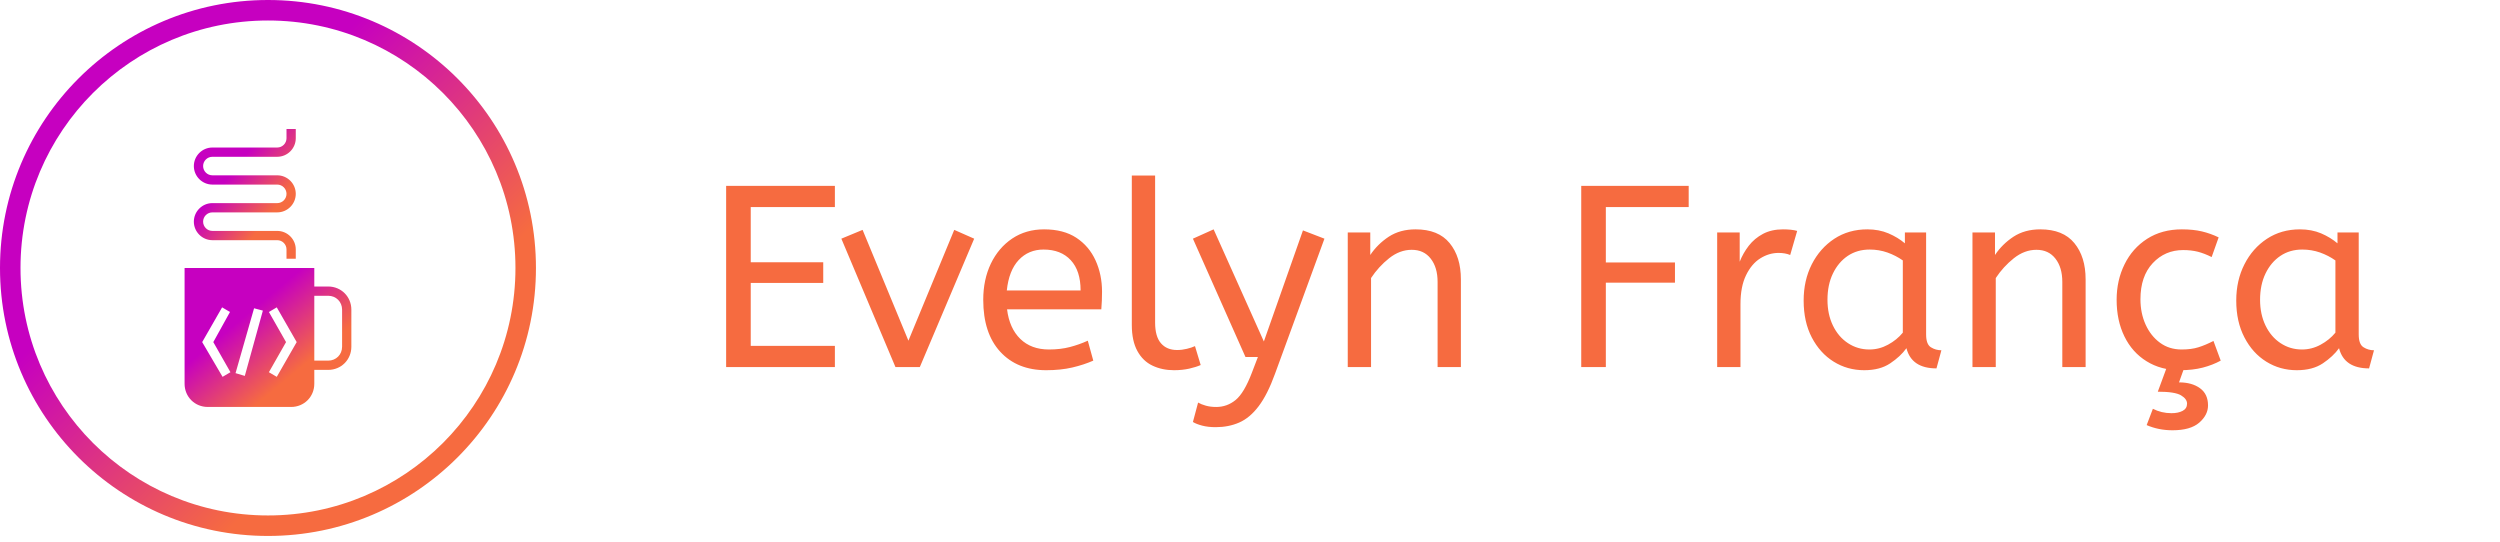 <svg xmlns="http://www.w3.org/2000/svg" xmlns:xlink="http://www.w3.org/1999/xlink" xmlns:svgjs="http://svgjs.dev/svgjs" version="1.1" width="600" height="130">

    <defs>
        <linearGradient id="myGradient" gradientTransform="rotate(45)">
            <stop offset="50%" stop-color="#c600c0" />
            <stop offset="100%" stop-color="#f66b40" />
        </linearGradient>
    </defs>
    <g transform="matrix(1,0,0,1,174.256,42.12)">
                                <svg viewBox="0 0 395.52 61.146" height="61.146" width="395.52">
                                    <g id="textblocktransform">
                                        <svg viewBox="0 0 395.52 61.146" height="61.146" width="395.52" id="textblock">
                                            <g>
                                                <svg viewBox="0 0 395.52 61.146" height="61.146" width="395.52">
                                                    <g transform="matrix(1,0,0,1,0,0)">
                                                        <svg width="395.52" viewBox="4.5 -37 318.22 49.2" height="61.146" data-palette-color="#00ffff">
                                                            <path d="M25.5 0L4.5 0 4.5-35 25.5-35 25.5-30.9 9.25-30.9 9.25-20.25 23.25-20.25 23.25-16.25 9.25-16.25 9.25-4.1 25.5-4.1 25.5 0ZM41.9 0L37.2 0 26.75-24.8 30.85-26.5 39.7-5.1 48.55-26.5 52.4-24.8 41.9 0ZM66.3 0.6L66.3 0.6Q60.7 0.6 57.42-2.98 54.15-6.55 54.15-13L54.15-13Q54.15-16.9 55.62-19.98 57.1-23.05 59.75-24.83 62.4-26.6 65.9-26.6L65.9-26.6Q69.65-26.6 72.12-24.98 74.59-23.35 75.84-20.6 77.09-17.85 77.09-14.55L77.09-14.55Q77.09-12.8 76.95-11.15L76.95-11.15 58.75-11.15Q59.2-7.5 61.3-5.45 63.4-3.4 66.84-3.4L66.84-3.4Q69.09-3.4 70.9-3.88 72.7-4.35 74.34-5.1L74.34-5.1 75.4-1.25Q73.59-0.45 71.34 0.08 69.09 0.6 66.3 0.6ZM58.7-14.8L58.7-14.8 72.95-14.8Q72.95-18.6 71.05-20.65 69.15-22.7 65.8-22.7L65.8-22.7Q62.9-22.7 61-20.68 59.1-18.65 58.7-14.8ZM90.99 0.6L90.99 0.6Q88.69 0.6 86.84-0.28 84.99-1.15 83.92-3.1 82.84-5.05 82.84-8.15L82.84-8.15 82.84-37 87.34-37 87.34-8.6Q87.34-5.9 88.47-4.6 89.59-3.3 91.59-3.3L91.59-3.3Q92.54-3.3 93.47-3.53 94.39-3.75 95.04-4.05L95.04-4.05 96.14-0.4Q95.24 0 93.92 0.3 92.59 0.6 90.99 0.6ZM99.04 11.6L99.04 11.6Q97.54 11.6 96.42 11.3 95.29 11 94.64 10.6L94.64 10.6 95.64 6.85Q96.24 7.2 97.14 7.45 98.04 7.7 99.14 7.7L99.14 7.7Q101.24 7.7 102.89 6.35 104.54 5 106.04 1.05L106.04 1.05 107.19-1.95 104.79-1.95 94.64-24.8 98.64-26.6 108.34-4.95 115.89-26.4 120.04-24.8 110.49 1.3Q109.04 5.3 107.34 7.55 105.64 9.8 103.59 10.7 101.54 11.6 99.04 11.6ZM129.04 0L124.54 0 124.54-26 128.89-26 128.89-21.65Q130.29-23.75 132.46-25.18 134.64-26.6 137.64-26.6L137.64-26.6Q142.04-26.6 144.21-23.95 146.39-21.3 146.39-16.95L146.39-16.95 146.39 0 141.89 0 141.89-16.45Q141.89-19.25 140.56-20.95 139.24-22.65 136.89-22.65L136.89-22.65Q134.59-22.65 132.54-21.03 130.49-19.4 129.04-17.2L129.04-17.2 129.04 0ZM174.38 0L169.63 0 169.63-35 190.38-35 190.38-30.9 174.38-30.9 174.38-20.2 187.73-20.2 187.73-16.3 174.38-16.3 174.38 0ZM200.38 0L195.88 0 195.88-26 200.23-26 200.23-20.35Q200.88-22 201.98-23.43 203.08-24.85 204.73-25.73 206.38-26.6 208.58-26.6L208.58-26.6Q209.33-26.6 210.08-26.53 210.83-26.45 211.33-26.3L211.33-26.3 209.98-21.65Q209.03-22.05 207.73-22.05L207.73-22.05Q205.88-22.05 204.21-21 202.53-19.95 201.46-17.75 200.38-15.55 200.38-12.15L200.38-12.15 200.38 0ZM224.28 0.6L224.28 0.6Q221.03 0.6 218.38-1.05 215.73-2.7 214.15-5.73 212.58-8.75 212.58-12.85L212.58-12.85Q212.58-16.75 214.15-19.85 215.73-22.95 218.5-24.78 221.28-26.6 224.88-26.6L224.88-26.6Q227.13-26.6 228.95-25.83 230.78-25.05 232.13-23.9L232.13-23.9 232.13-26 236.23-26 236.23-6.3Q236.23-4.4 237.15-3.83 238.08-3.25 239.18-3.25L239.18-3.25 238.23 0.25Q233.43 0.25 232.43-3.65L232.43-3.65Q231.28-2.05 229.3-0.73 227.33 0.6 224.28 0.6ZM225.28-3.4L225.28-3.4Q227.18-3.4 228.88-4.33 230.58-5.25 231.73-6.65L231.73-6.65 231.73-20.6Q230.38-21.55 228.75-22.13 227.13-22.7 225.33-22.7L225.33-22.7Q222.93-22.7 221.1-21.48 219.28-20.25 218.23-18.07 217.18-15.9 217.18-13L217.18-13Q217.18-10.2 218.23-8.03 219.28-5.85 221.13-4.63 222.98-3.4 225.28-3.4ZM249.68 0L245.18 0 245.18-26 249.53-26 249.53-21.65Q250.93-23.75 253.1-25.18 255.28-26.6 258.28-26.6L258.28-26.6Q262.68-26.6 264.85-23.95 267.03-21.3 267.03-16.95L267.03-16.95 267.03 0 262.53 0 262.53-16.45Q262.53-19.25 261.2-20.95 259.88-22.65 257.53-22.65L257.53-22.65Q255.23-22.65 253.18-21.03 251.13-19.4 249.68-17.2L249.68-17.2 249.68 0ZM285.27 0.6L285.27 0.6Q281.57 0.6 278.8-1.13 276.02-2.85 274.52-5.93 273.02-9 273.02-13L273.02-13Q273.02-16.75 274.55-19.85 276.07-22.95 278.92-24.78 281.77-26.6 285.62-26.6L285.62-26.6Q287.82-26.6 289.5-26.2 291.17-25.8 292.72-25.05L292.72-25.05 291.37-21.25Q289.97-21.95 288.7-22.28 287.42-22.6 285.87-22.6L285.87-22.6Q282.37-22.6 280-20.08 277.62-17.55 277.62-13.1L277.62-13.1Q277.62-10.4 278.62-8.2 279.62-6 281.4-4.7 283.17-3.4 285.57-3.4L285.57-3.4Q287.47-3.4 288.82-3.83 290.17-4.25 291.72-5.05L291.72-5.05 293.12-1.25Q291.57-0.4 289.65 0.1 287.72 0.6 285.27 0.6ZM283.82 12.2L283.82 12.2Q282.47 12.2 281.22 11.95 279.97 11.7 278.82 11.2L278.82 11.2 280.02 8.05Q281.67 8.9 283.62 8.9L283.62 8.9Q284.92 8.9 285.77 8.45 286.62 8 286.62 7.05L286.62 7.05Q286.62 6.15 285.45 5.45 284.27 4.75 280.97 4.75L280.97 4.75 282.72 0 286.12 0 285.07 2.95Q287.57 2.95 289.12 4.08 290.67 5.2 290.67 7.4L290.67 7.4Q290.67 9.25 288.97 10.73 287.27 12.2 283.82 12.2ZM307.82 0.6L307.82 0.6Q304.57 0.6 301.92-1.05 299.27-2.7 297.7-5.73 296.12-8.75 296.12-12.85L296.12-12.85Q296.12-16.75 297.7-19.85 299.27-22.95 302.05-24.78 304.82-26.6 308.42-26.6L308.42-26.6Q310.67-26.6 312.5-25.83 314.32-25.05 315.67-23.9L315.67-23.9 315.67-26 319.77-26 319.77-6.3Q319.77-4.4 320.7-3.83 321.62-3.25 322.72-3.25L322.72-3.25 321.77 0.25Q316.97 0.25 315.97-3.65L315.97-3.65Q314.82-2.05 312.85-0.73 310.87 0.6 307.82 0.6ZM308.82-3.4L308.82-3.4Q310.72-3.4 312.42-4.33 314.12-5.25 315.27-6.65L315.27-6.65 315.27-20.6Q313.92-21.55 312.3-22.13 310.67-22.7 308.87-22.7L308.87-22.7Q306.47-22.7 304.65-21.48 302.82-20.25 301.77-18.07 300.72-15.9 300.72-13L300.72-13Q300.72-10.2 301.77-8.03 302.82-5.85 304.67-4.63 306.52-3.4 308.82-3.4Z" opacity="1" transform="matrix(1,0,0,1,0,0)" fill="#f66b40" class="wordmark-text-0" data-fill-palette-color="primary" id="text-0"/>
                                                        </svg>
                                                    </g>
                                                </svg>
                                            </g>
                                        </svg>
                                    </g>
                                </svg>
                            </g><g>
                                <svg viewBox="0 0 128.628 128.628" height="128.628" width="128.628">
                                    <g>
                                        <svg/>
                                    </g>
                                    <g id="icon-0">
                                        <svg viewBox="0 0 128.628 128.628" height="128.628" width="128.628">
                                            <g>
                                                <path d="M0 64.314c0-35.52 28.794-64.314 64.314-64.314 35.52 0 64.314 28.794 64.314 64.314 0 35.52-28.794 64.314-64.314 64.314-35.52 0-64.314-28.794-64.314-64.314zM64.314 123.708c32.802 0 59.394-26.592 59.394-59.394 0-32.802-26.592-59.394-59.394-59.394-32.802 0-59.394 26.592-59.394 59.394 0 32.802 26.592 59.394 59.394 59.394z" data-fill-palette-color="accent" fill="url('#myGradient')" stroke="transparent"/>
                                            </g>
                                            <g transform="matrix(1,0,0,1,44.3,30.958)">
                                                <svg viewBox="0 0 40.027 66.712" height="66.712" width="40.027">
                                                    <g>
                                                        <svg xmlns="http://www.w3.org/2000/svg" xmlns:xlink="http://www.w3.org/1999/xlink" version="1.1" x="0" y="0" viewBox="14 2 36 60" style="enable-background:new 0 0 64 64;" xml:space="preserve" height="66.712" width="40.027" class="icon-dxe-0" data-fill-palette-color="accent" id="dxe-0"><path d="M45 36H42V32H14V57C14 59.8 16.2 62 19 62H37C39.8 62 42 59.8 42 57V54H45C47.8 54 50 51.8 50 49V41C50 38.2 47.8 36 45 36M23.9 54.5L22.2 55.5 17.8 48 22.1 40.5 23.8 41.5 20.2 48zM27 55.3L25 54.7 29 40.7 30.9 41.2zM33.9 55.5L32.2 54.5 35.9 48 32.2 41.5 33.9 40.5 38.2 48zM48 49C48 50.7 46.7 52 45 52H42V38H45C46.7 38 48 39.3 48 41z" fill="url('#myGradient')" data-fill-palette-color="accent"/><g fill="url('#myGradient')" data-fill-palette-color="accent"><path d="M38 30H36V28C36 26.9 35.1 26 34 26H20C17.8 26 16 24.2 16 22S17.8 18 20 18H34C35.1 18 36 17.1 36 16S35.1 14 34 14H20C17.8 14 16 12.2 16 10S17.8 6 20 6H34C35.1 6 36 5.1 36 4V2H38V4C38 6.2 36.2 8 34 8H20C18.9 8 18 8.9 18 10S18.9 12 20 12H34C36.2 12 38 13.8 38 16S36.2 20 34 20H20C18.9 20 18 20.9 18 22S18.9 24 20 24H34C36.2 24 38 25.8 38 28z" fill="url('#myGradient')" data-fill-palette-color="accent"/></g></svg>
                                                    </g>
                                                </svg>
                                            </g>
                                        </svg>
                                    </g>
                                </svg>
                            </g>
    
</svg>